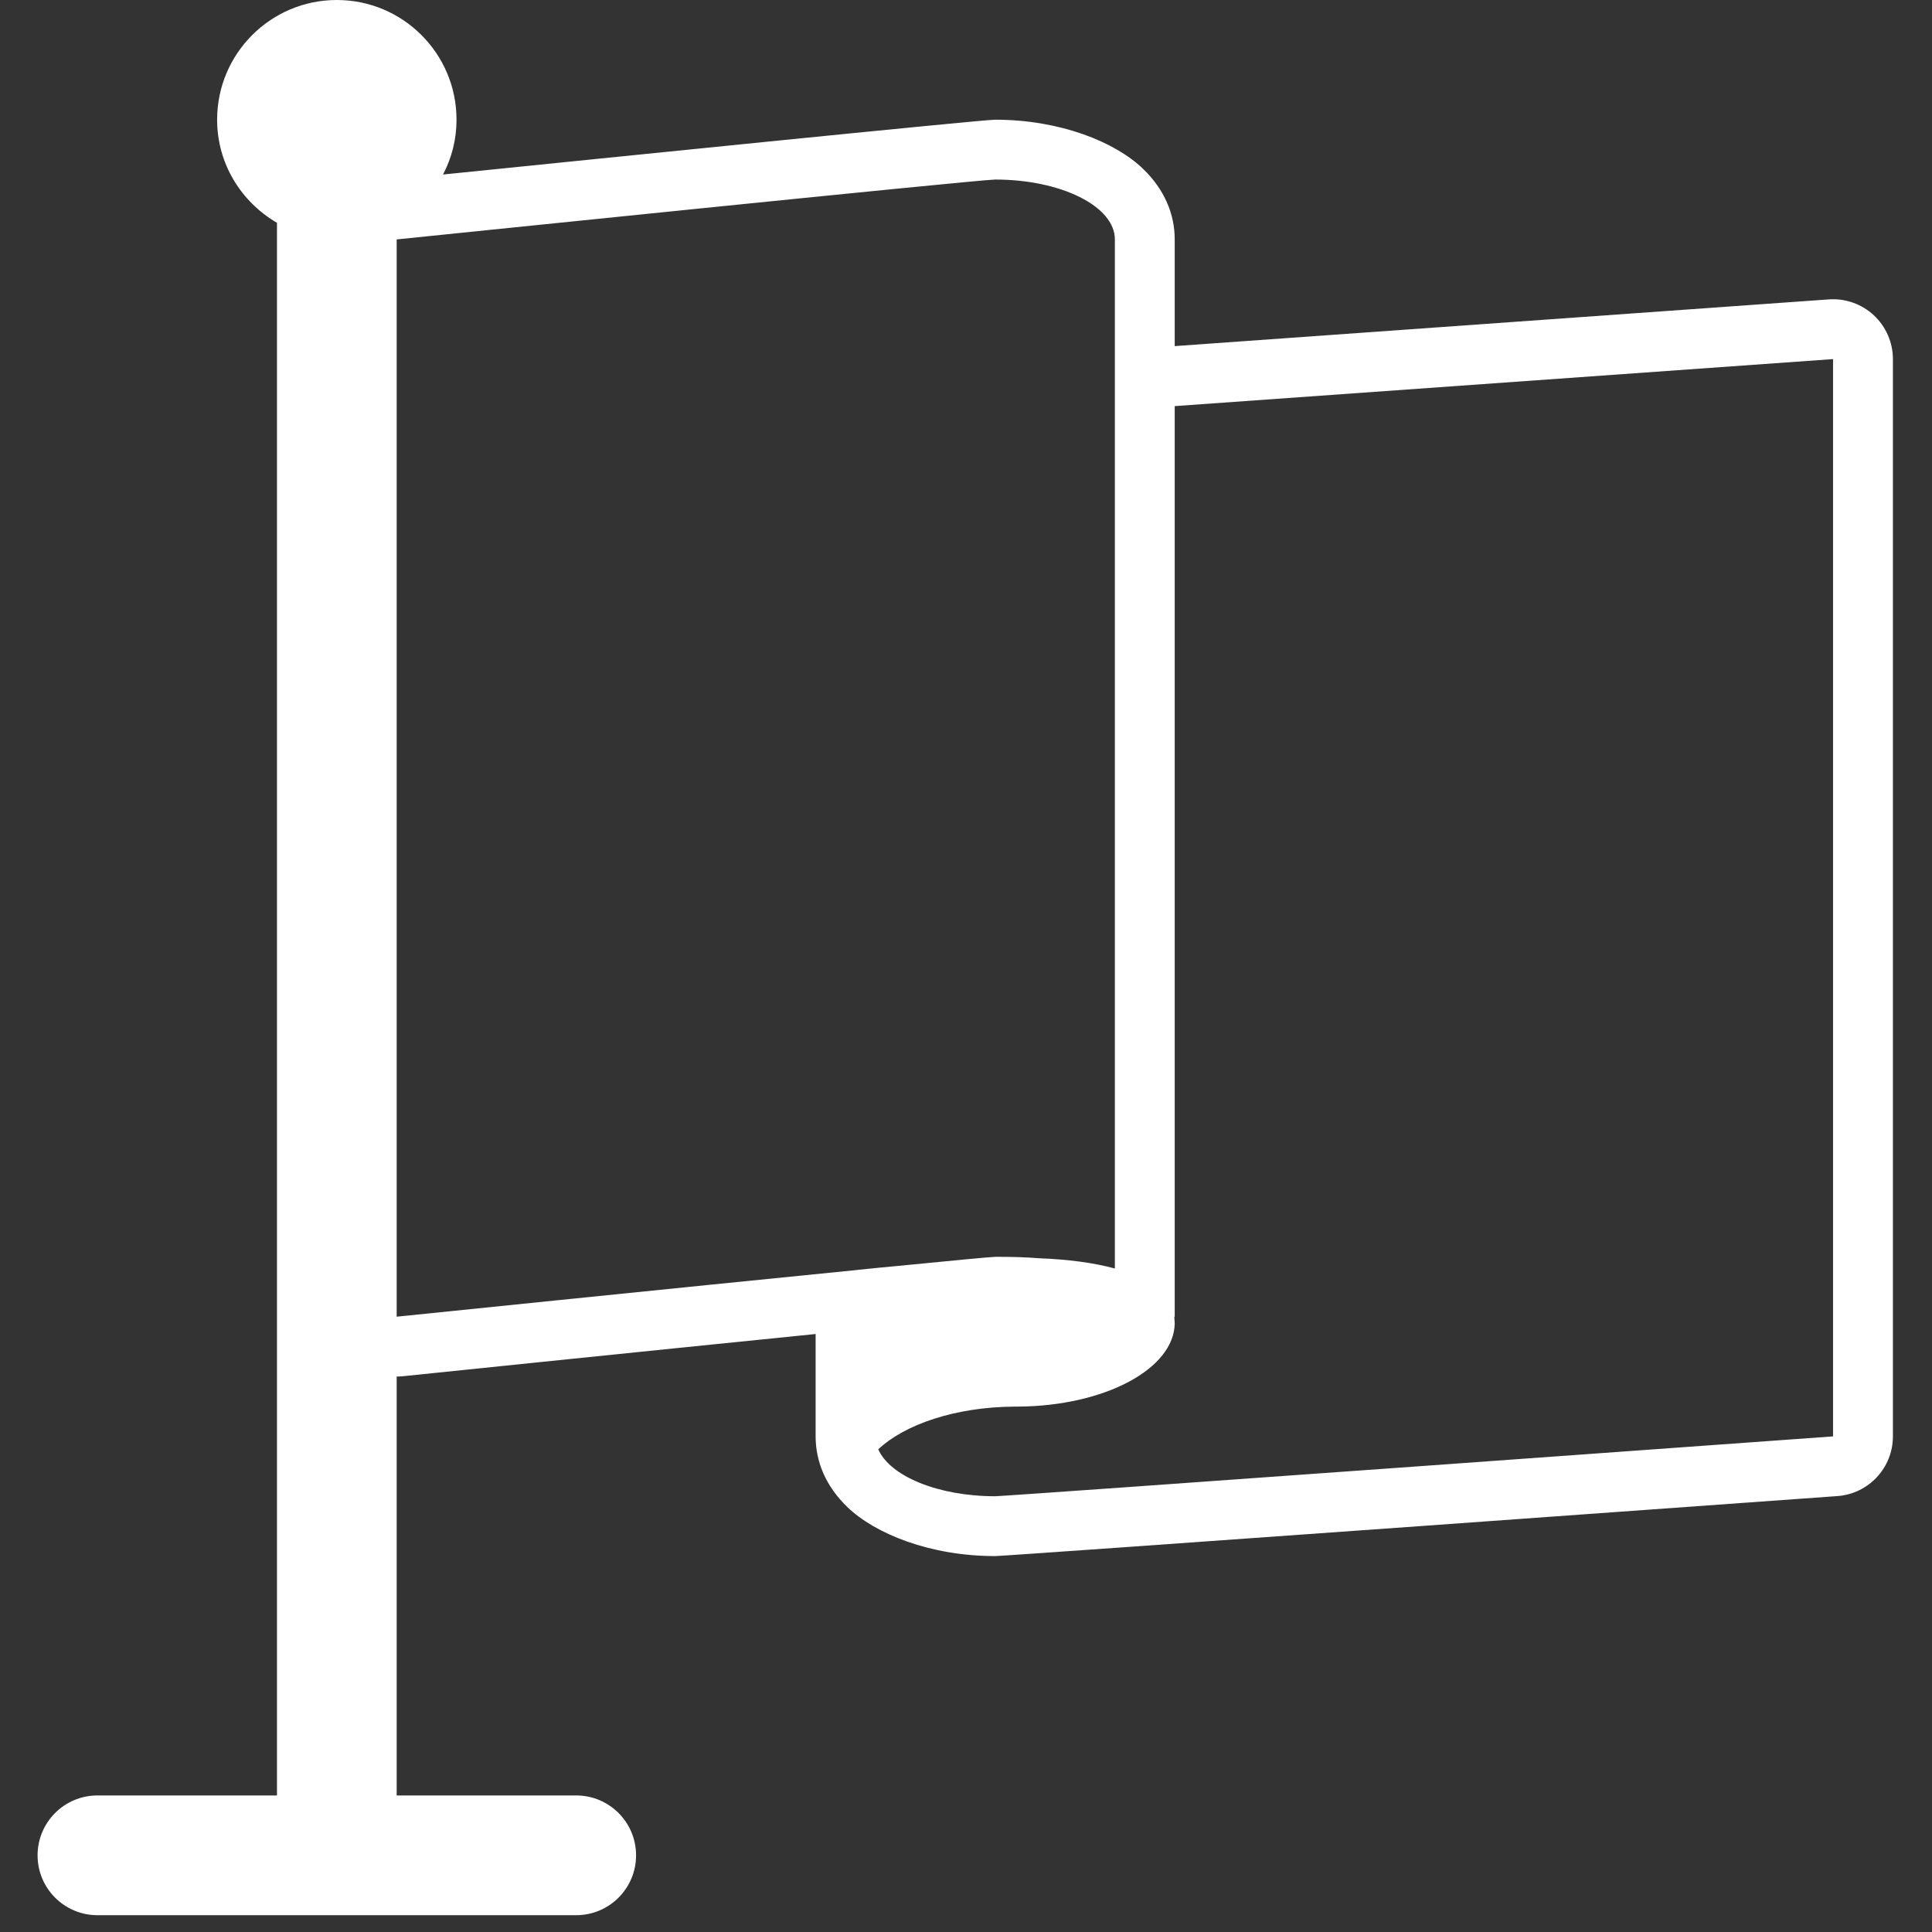 <svg xmlns="http://www.w3.org/2000/svg" xmlns:xlink="http://www.w3.org/1999/xlink" xmlns:serif="http://www.serif.com/" width="100%" height="100%" viewBox="0 0 1182 1182" version="1.1" xml:space="preserve" style="fill-rule:evenodd;clip-rule:evenodd;stroke-linejoin:round;stroke-miterlimit:2;">
    <rect x="0" y="0" width="1182" height="1182" fill="#333333" stroke="none"/>
    <g transform="matrix(18.308,0,0,18.308,22.989,0)">
        <path d="M12,46C12.068,46 12.136,45.997 12.205,45.99C12.205,45.99 20.172,45.166 26,44.579L26,48C26,48.839 26.336,49.663 27.058,50.359C27.991,51.259 29.832,52 32,52C32.379,52 60.144,49.995 60.144,49.995C61.19,49.919 62,49.049 62,48L62,12C62,11.445 61.769,10.915 61.363,10.536C60.957,10.158 60.411,9.966 59.858,10.005L38,11.566L38,8.001C38,7.162 37.664,6.338 36.942,5.642C36.009,4.741 34.168,4 32,4C31.552,4 18.379,5.34 13.549,5.832C13.837,5.285 14,4.663 14,4C14,1.791 12.209,0 10,0C7.791,0 6,1.791 6,4C6,5.477 6.81,6.752 8,7.445L8,59.999L2,59.999C0.895,59.999 0,60.895 0,62C0,63.105 0.895,64 2,64L18,64C19.104,64 20,63.104 20,62C20,60.896 19.104,59.999 18,59.999L12,59.999L12,46ZM38,13.571L38,44L37.986,44L38,44.221C37.982,45.747 35.655,46.985 32.775,47.004L32.638,47.005C30.687,47.018 28.991,47.59 28.093,48.432C28.488,49.329 30.087,50 32,50C32.377,50 60,48 60,48L60,12L38,13.571ZM36,42.39L36,8.001C36,6.895 34.209,6 32,6C31.457,6 12,8.001 12,8.001L12,44C12,44 21.501,43.025 27.41,42.437L27.41,42.435C27.88,42.386 28.33,42.342 28.755,42.303C30.597,42.121 31.867,42.001 32,42C32.561,41.997 33.043,42.013 33.458,42.047C34.412,42.083 35.283,42.194 36,42.39Z" style="fill:white;"/>
    </g>
</svg>